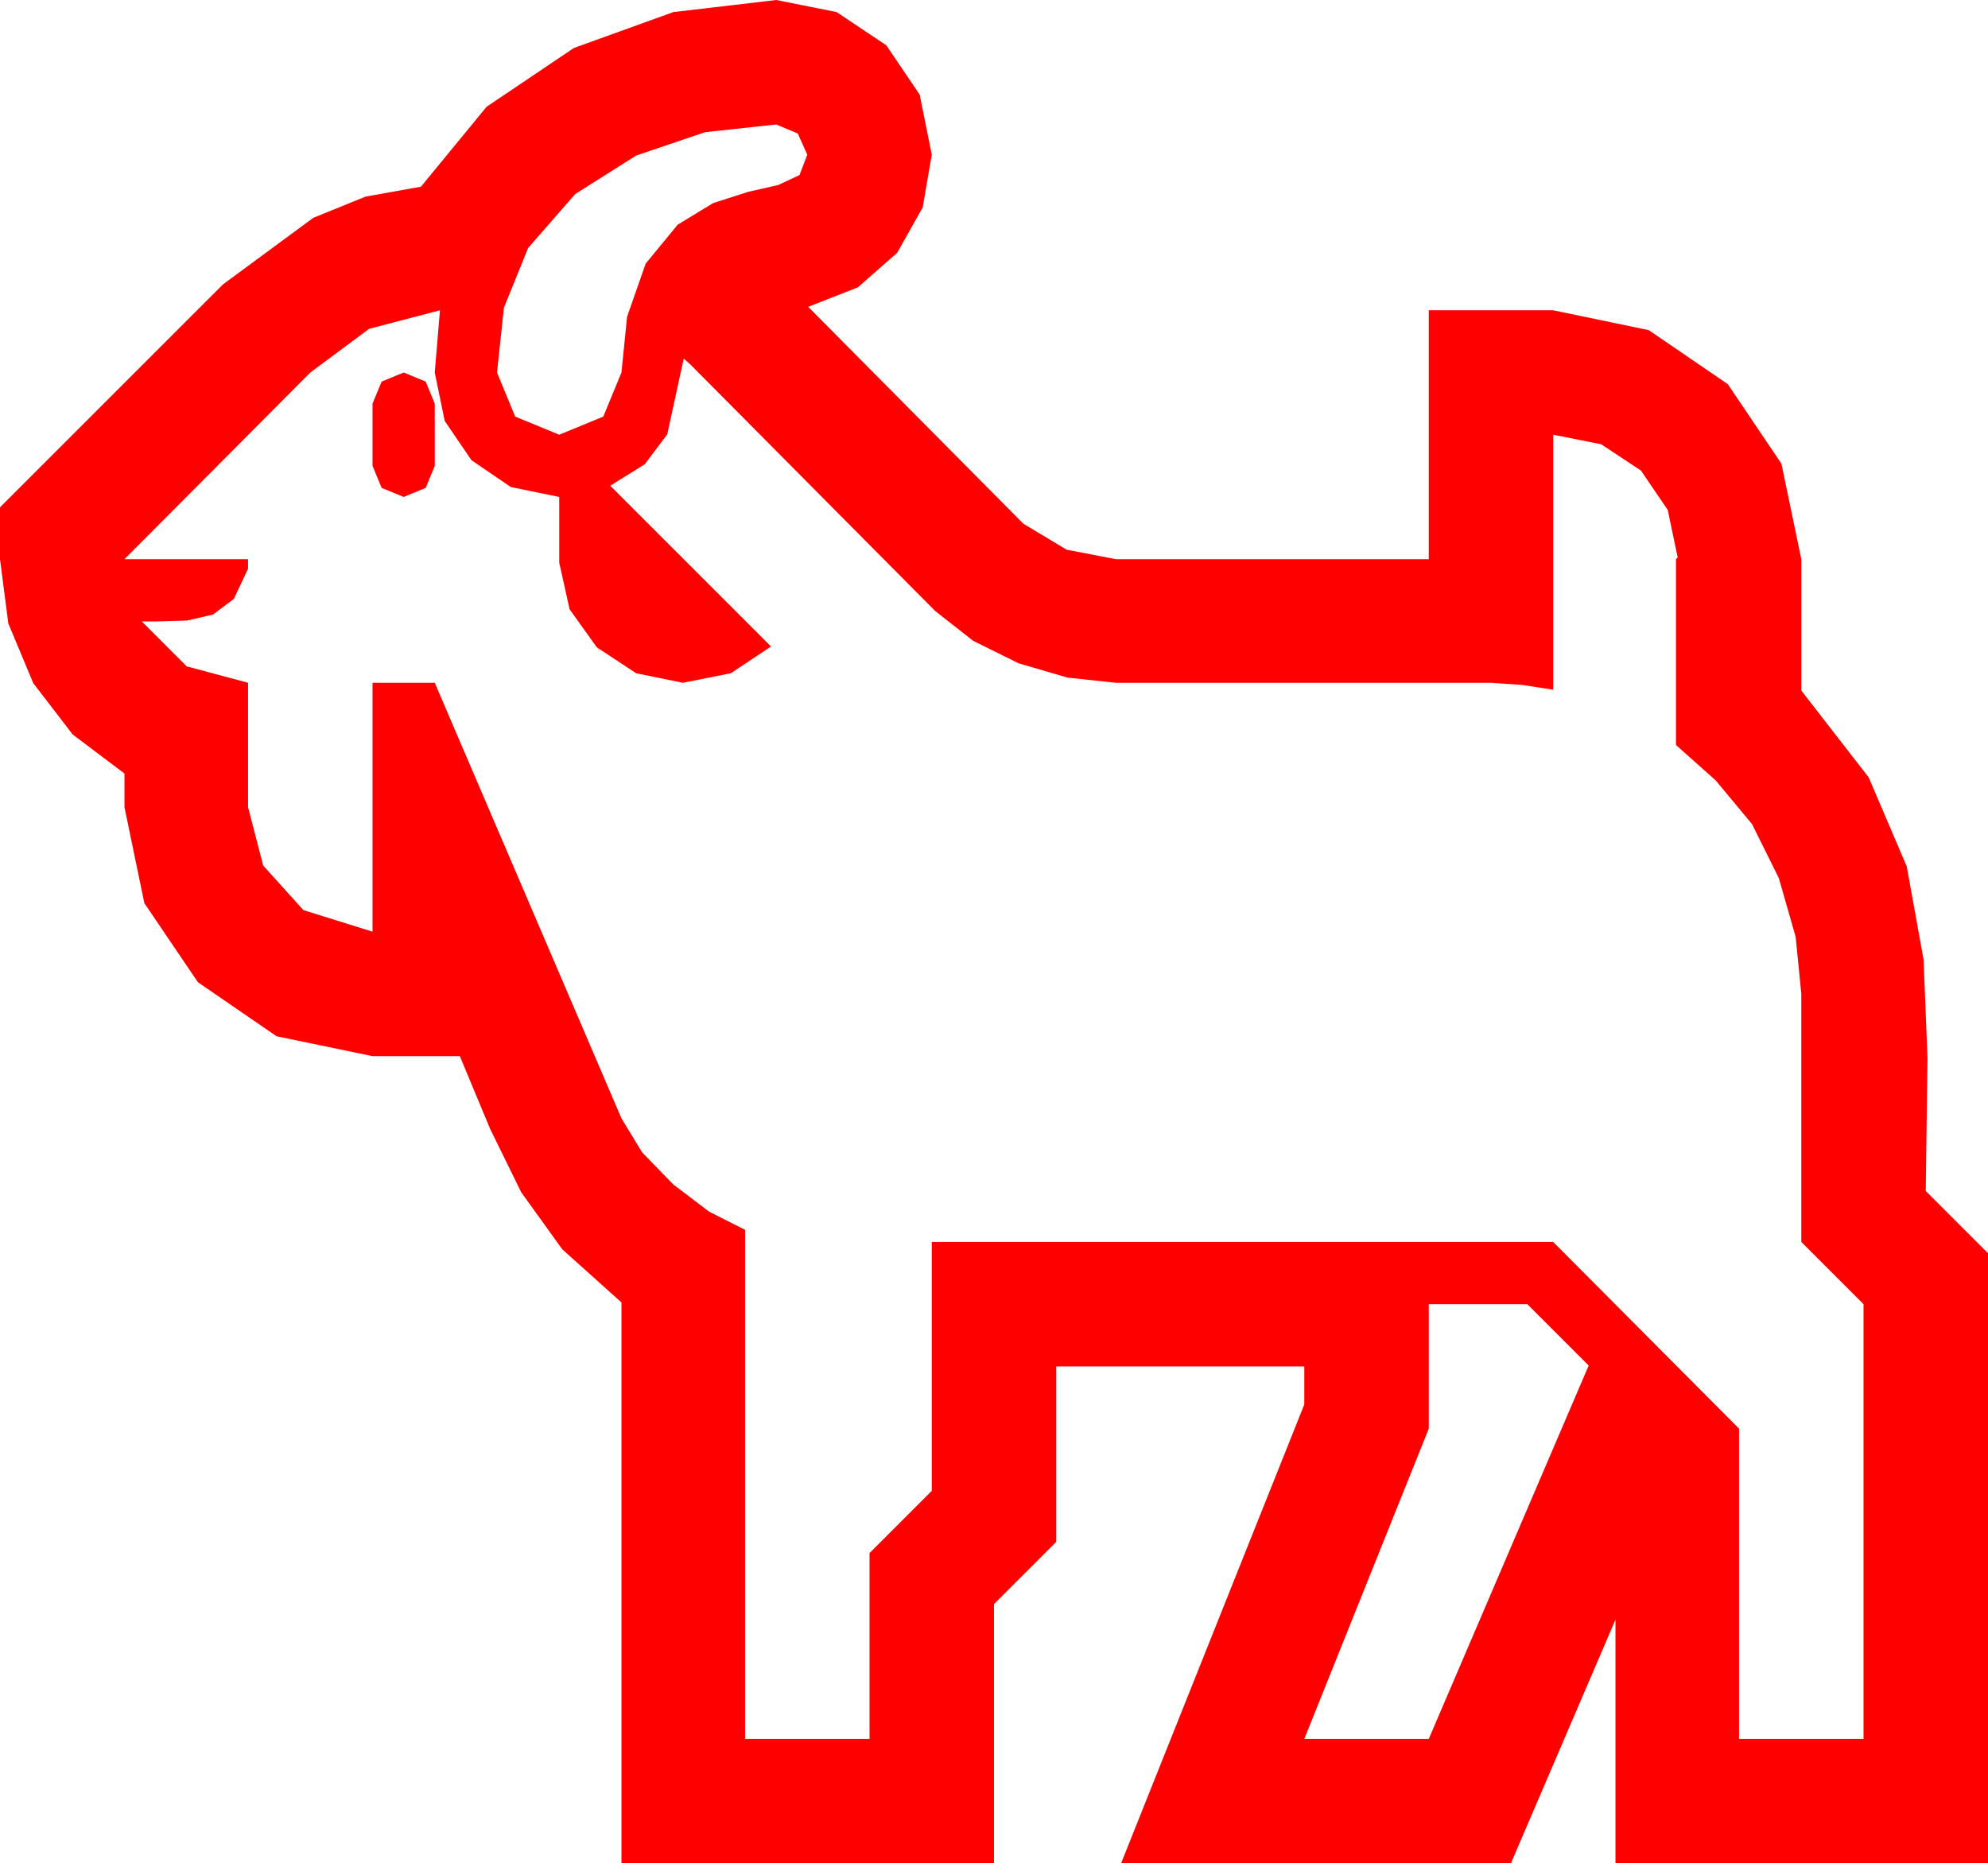 <?xml version="1.0" encoding="utf-8"?>
<!DOCTYPE svg PUBLIC "-//W3C//DTD SVG 1.1//EN" "http://www.w3.org/Graphics/SVG/1.1/DTD/svg11.dtd">
<svg width="67.383" height="63.164" xmlns="http://www.w3.org/2000/svg" xmlns:xlink="http://www.w3.org/1999/xlink" xmlns:xml="http://www.w3.org/XML/1998/namespace" version="1.1">
  <g>
    <g>
      <path style="fill:#FF0000;fill-opacity:1" d="M48.428,44.209L48.428,48.428 44.209,58.945 48.428,58.945 53.848,46.289 51.768,44.209 48.428,44.209z M13.682,12.627L14.429,12.935 14.736,13.682 14.736,15.791 14.429,16.538 13.682,16.846 12.935,16.538 12.627,15.791 12.627,13.682 12.935,12.935 13.682,12.627z M14.912,10.518L12.51,11.147 10.518,12.627 4.219,18.955 8.408,18.955 8.408,19.277 7.925,20.303 7.222,20.83 6.343,21.035 5.332,21.064 4.805,21.064 6.328,22.588 8.408,23.145 8.408,27.363 8.921,29.341 10.283,30.85 12.627,31.582 12.627,23.145 14.736,23.145 21.064,37.91 21.768,39.067 22.822,40.151 24.038,41.074 25.254,41.689 25.254,58.945 29.473,58.945 29.473,52.646 31.582,50.537 31.582,42.1 52.646,42.1 58.945,48.428 58.945,58.945 63.164,58.945 63.164,44.209 61.055,42.1 61.055,33.691 60.864,31.758 60.293,29.766 59.385,27.935 58.154,26.455 56.807,25.254 56.807,18.955 56.865,18.896 56.528,17.285 55.62,15.952 54.272,15.059 52.646,14.736 52.646,23.379 51.592,23.218 50.537,23.145 37.822,23.145 36.182,22.969 34.526,22.485 32.988,21.724 31.699,20.713 23.379,12.334 23.174,12.158 22.617,14.722 21.855,15.736 20.684,16.465 26.133,21.914 24.771,22.822 23.145,23.145 21.562,22.822 20.229,21.943 19.307,20.654 18.955,19.072 18.955,16.846 17.314,16.509 15.981,15.601 15.073,14.268 14.736,12.627 14.912,10.518z M26.309,4.219L23.892,4.482 21.562,5.273 19.497,6.577 17.9,8.408 17.08,10.43 16.846,12.627 17.461,14.121 18.955,14.736 20.449,14.121 21.064,12.627 21.255,10.737 21.885,8.936 22.969,7.617 24.17,6.885 25.356,6.504 26.382,6.27 27.1,5.933 27.363,5.244 27.041,4.526 26.309,4.219z M26.309,0L28.359,0.41 30.044,1.538 31.172,3.208 31.582,5.244 31.274,7.031 30.41,8.569 29.077,9.741 27.393,10.4 34.688,17.754 36.152,18.633 37.822,18.955 48.428,18.955 48.428,10.518 52.646,10.518 55.884,11.191 58.564,13.022 60.381,15.718 61.055,18.955 61.055,23.408 63.34,26.353 64.629,29.37 65.2,32.534 65.332,35.859 65.303,38.057 65.273,40.371 67.383,42.48 67.383,63.164 54.756,63.164 54.756,54.902 51.211,63.164 37.998,63.164 44.209,47.607 44.209,46.318 35.801,46.318 35.801,52.266 33.691,54.375 33.691,63.164 21.064,63.164 21.064,44.15 19.058,42.349 17.666,40.415 16.611,38.262 15.586,35.801 12.627,35.801 9.375,35.127 6.709,33.296 4.893,30.615 4.219,27.363 4.219,26.221 2.465,24.899 1.128,23.159 0.282,21.134 0,18.955 0,17.197 7.559,9.639 10.62,7.383 12.389,6.665 14.268,6.328 16.494,3.618 19.453,1.626 22.822,0.41 26.309,0z" />
    </g>
  </g>
</svg>